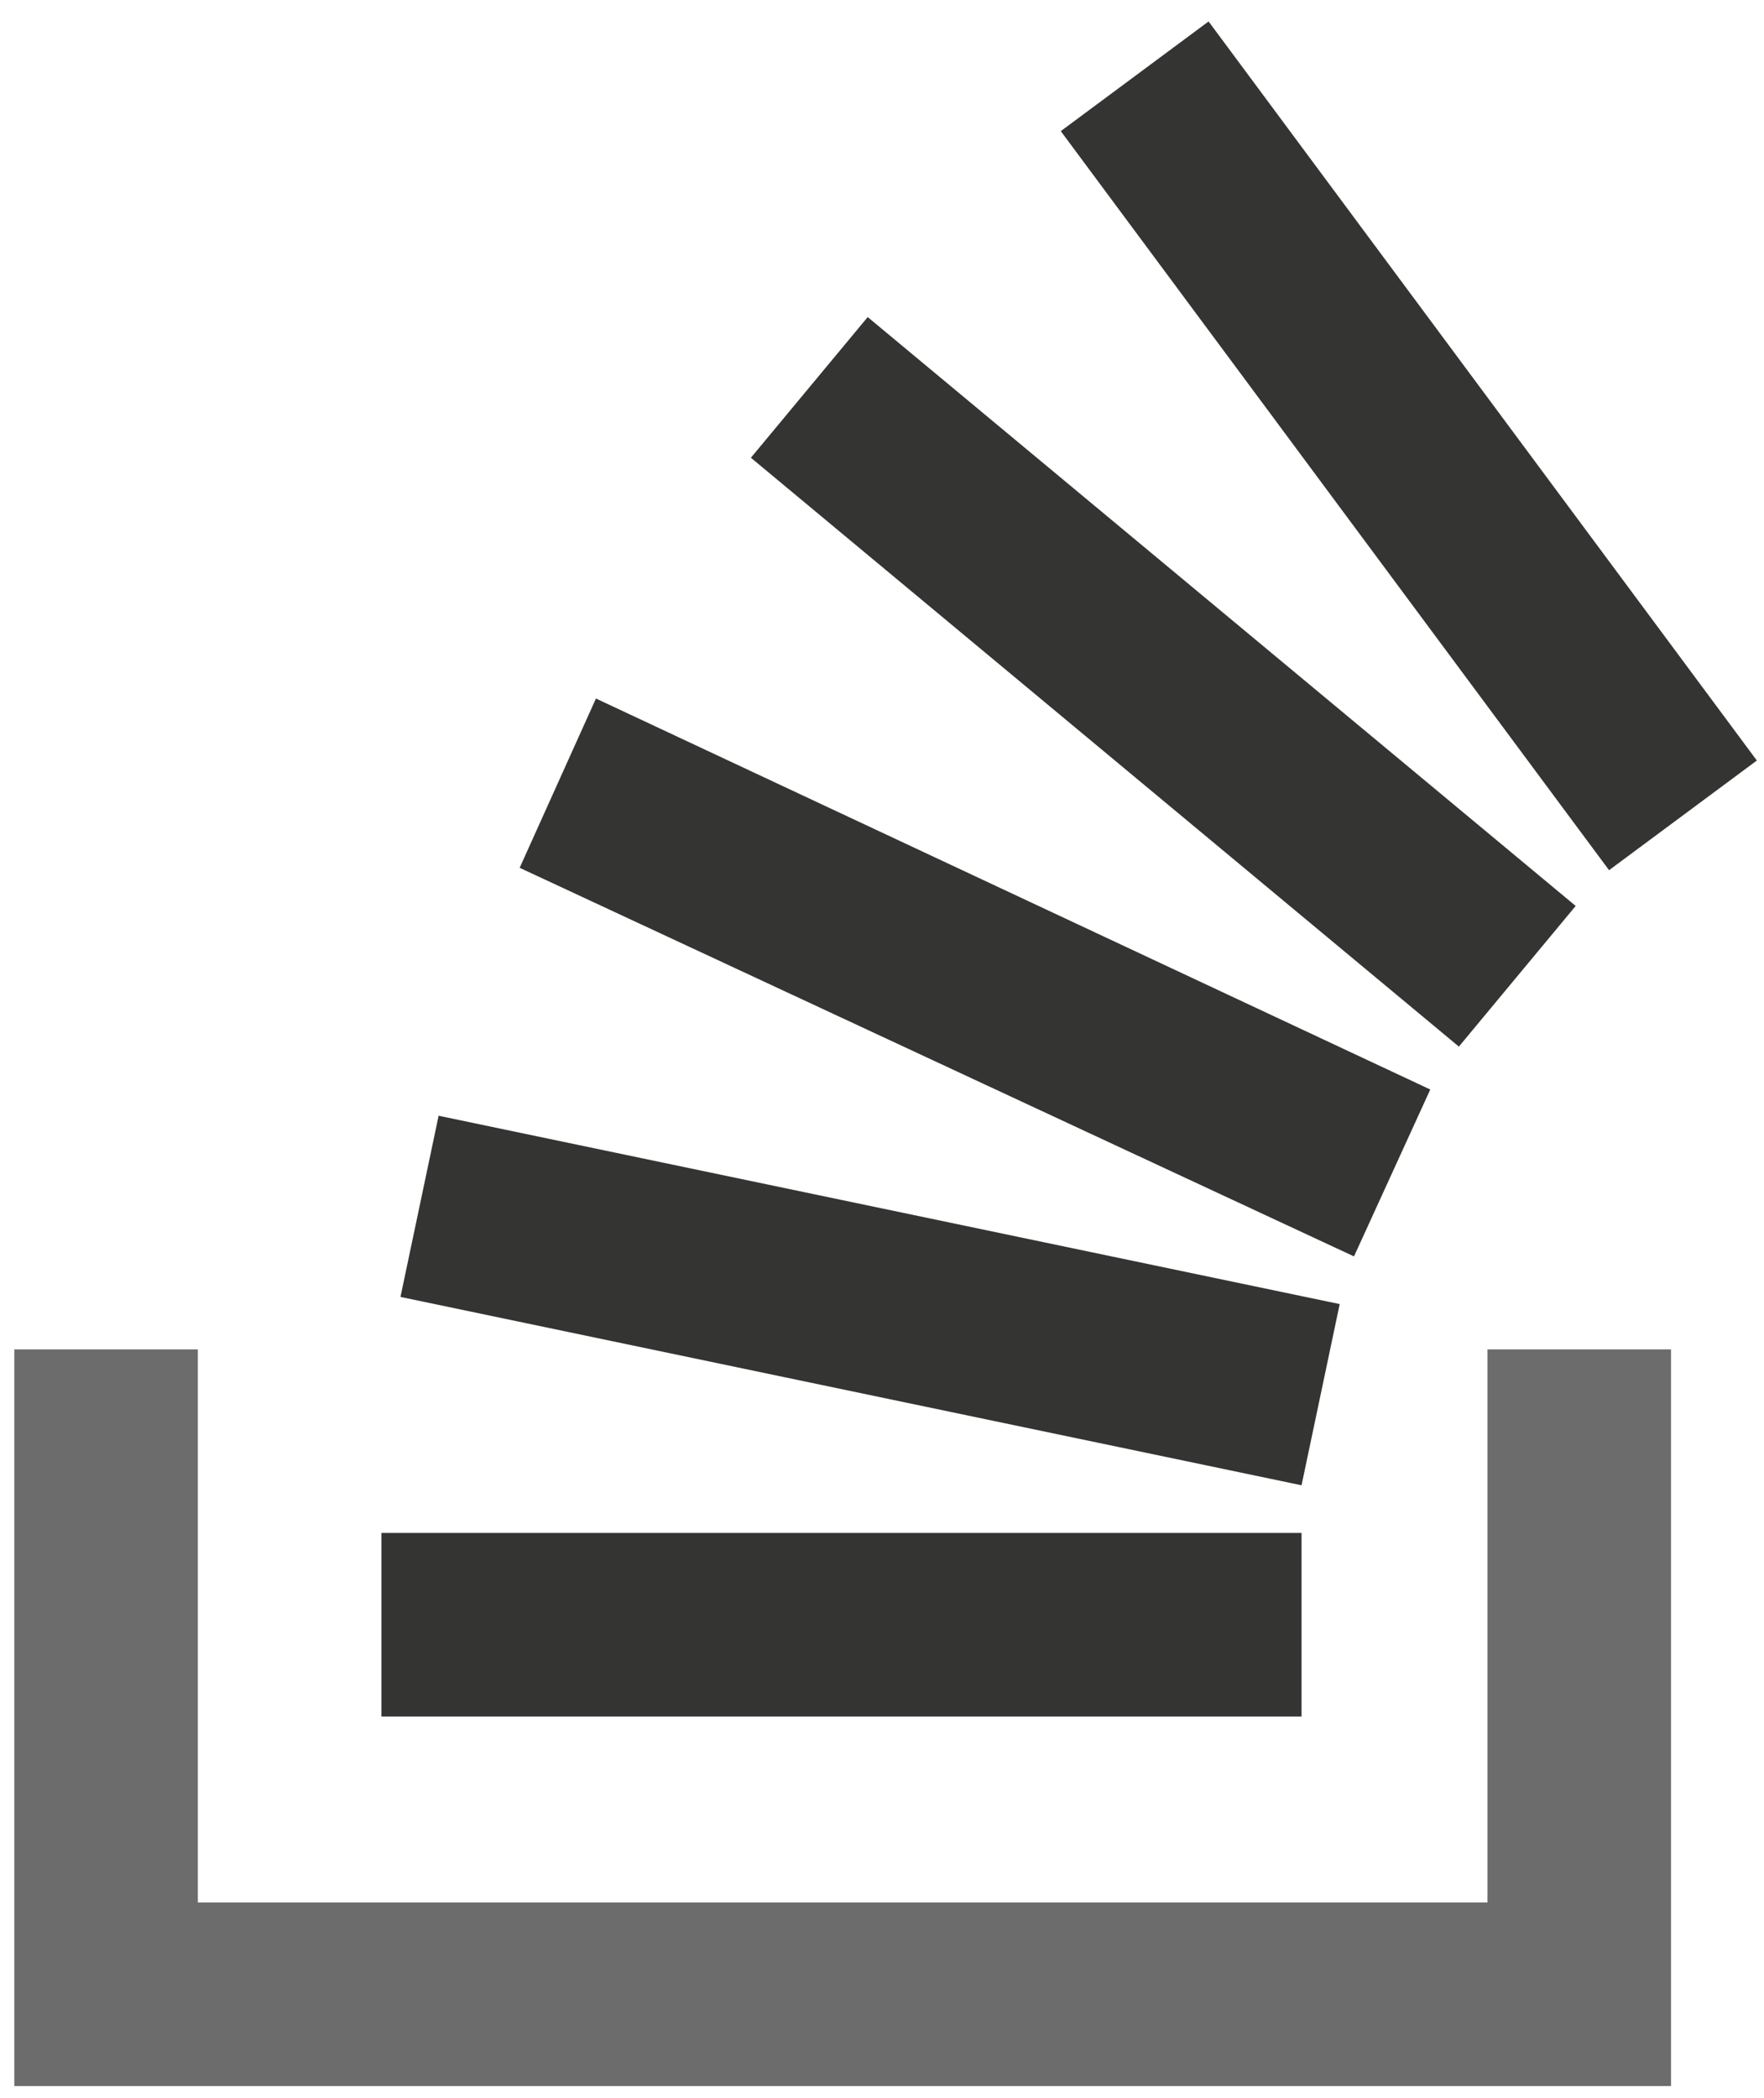 <?xml version="1.0" encoding="UTF-8"?>
<svg width="74px" height="88px" viewBox="0 0 74 88" version="1.1" xmlns="http://www.w3.org/2000/svg" xmlns:xlink="http://www.w3.org/1999/xlink">
    <!-- Generator: Sketch 52.6 (67491) - http://www.bohemiancoding.com/sketch -->
    <title>so-icon</title>
    <desc>Created with Sketch.</desc>
    <g id="Page-1" stroke="none" stroke-width="1" fill="none" fill-rule="evenodd">
        <g id="so-icon">
            <polygon id="Path" fill="#6C6C6C" points="62.4 79.8 62.4 56.6 70.1 56.6 70.1 87.5 0.6 87.5 0.6 56.6 8.3 56.6 8.3 79.8"></polygon>
            <path d="M16.8,54.4 L54.6,62.3 L56.2,54.7 L18.4,46.8 L16.8,54.4 Z M21.8,36.4 L56.8,52.7 L60,45.7 L25,29.3 L21.8,36.4 Z M31.5,19.2 L61.2,43.9 L66.1,38 L36.4,13.3 L31.5,19.2 Z M50.7,0.9 L44.5,5.5 L67.5,36.5 L73.7,31.9 L50.7,0.9 Z M16,72 L54.6,72 L54.6,64.3 L16,64.3 L16,72 Z" id="Shape" fill="#343433" fill-rule="nonzero"></path>
        </g>
    </g>
</svg>